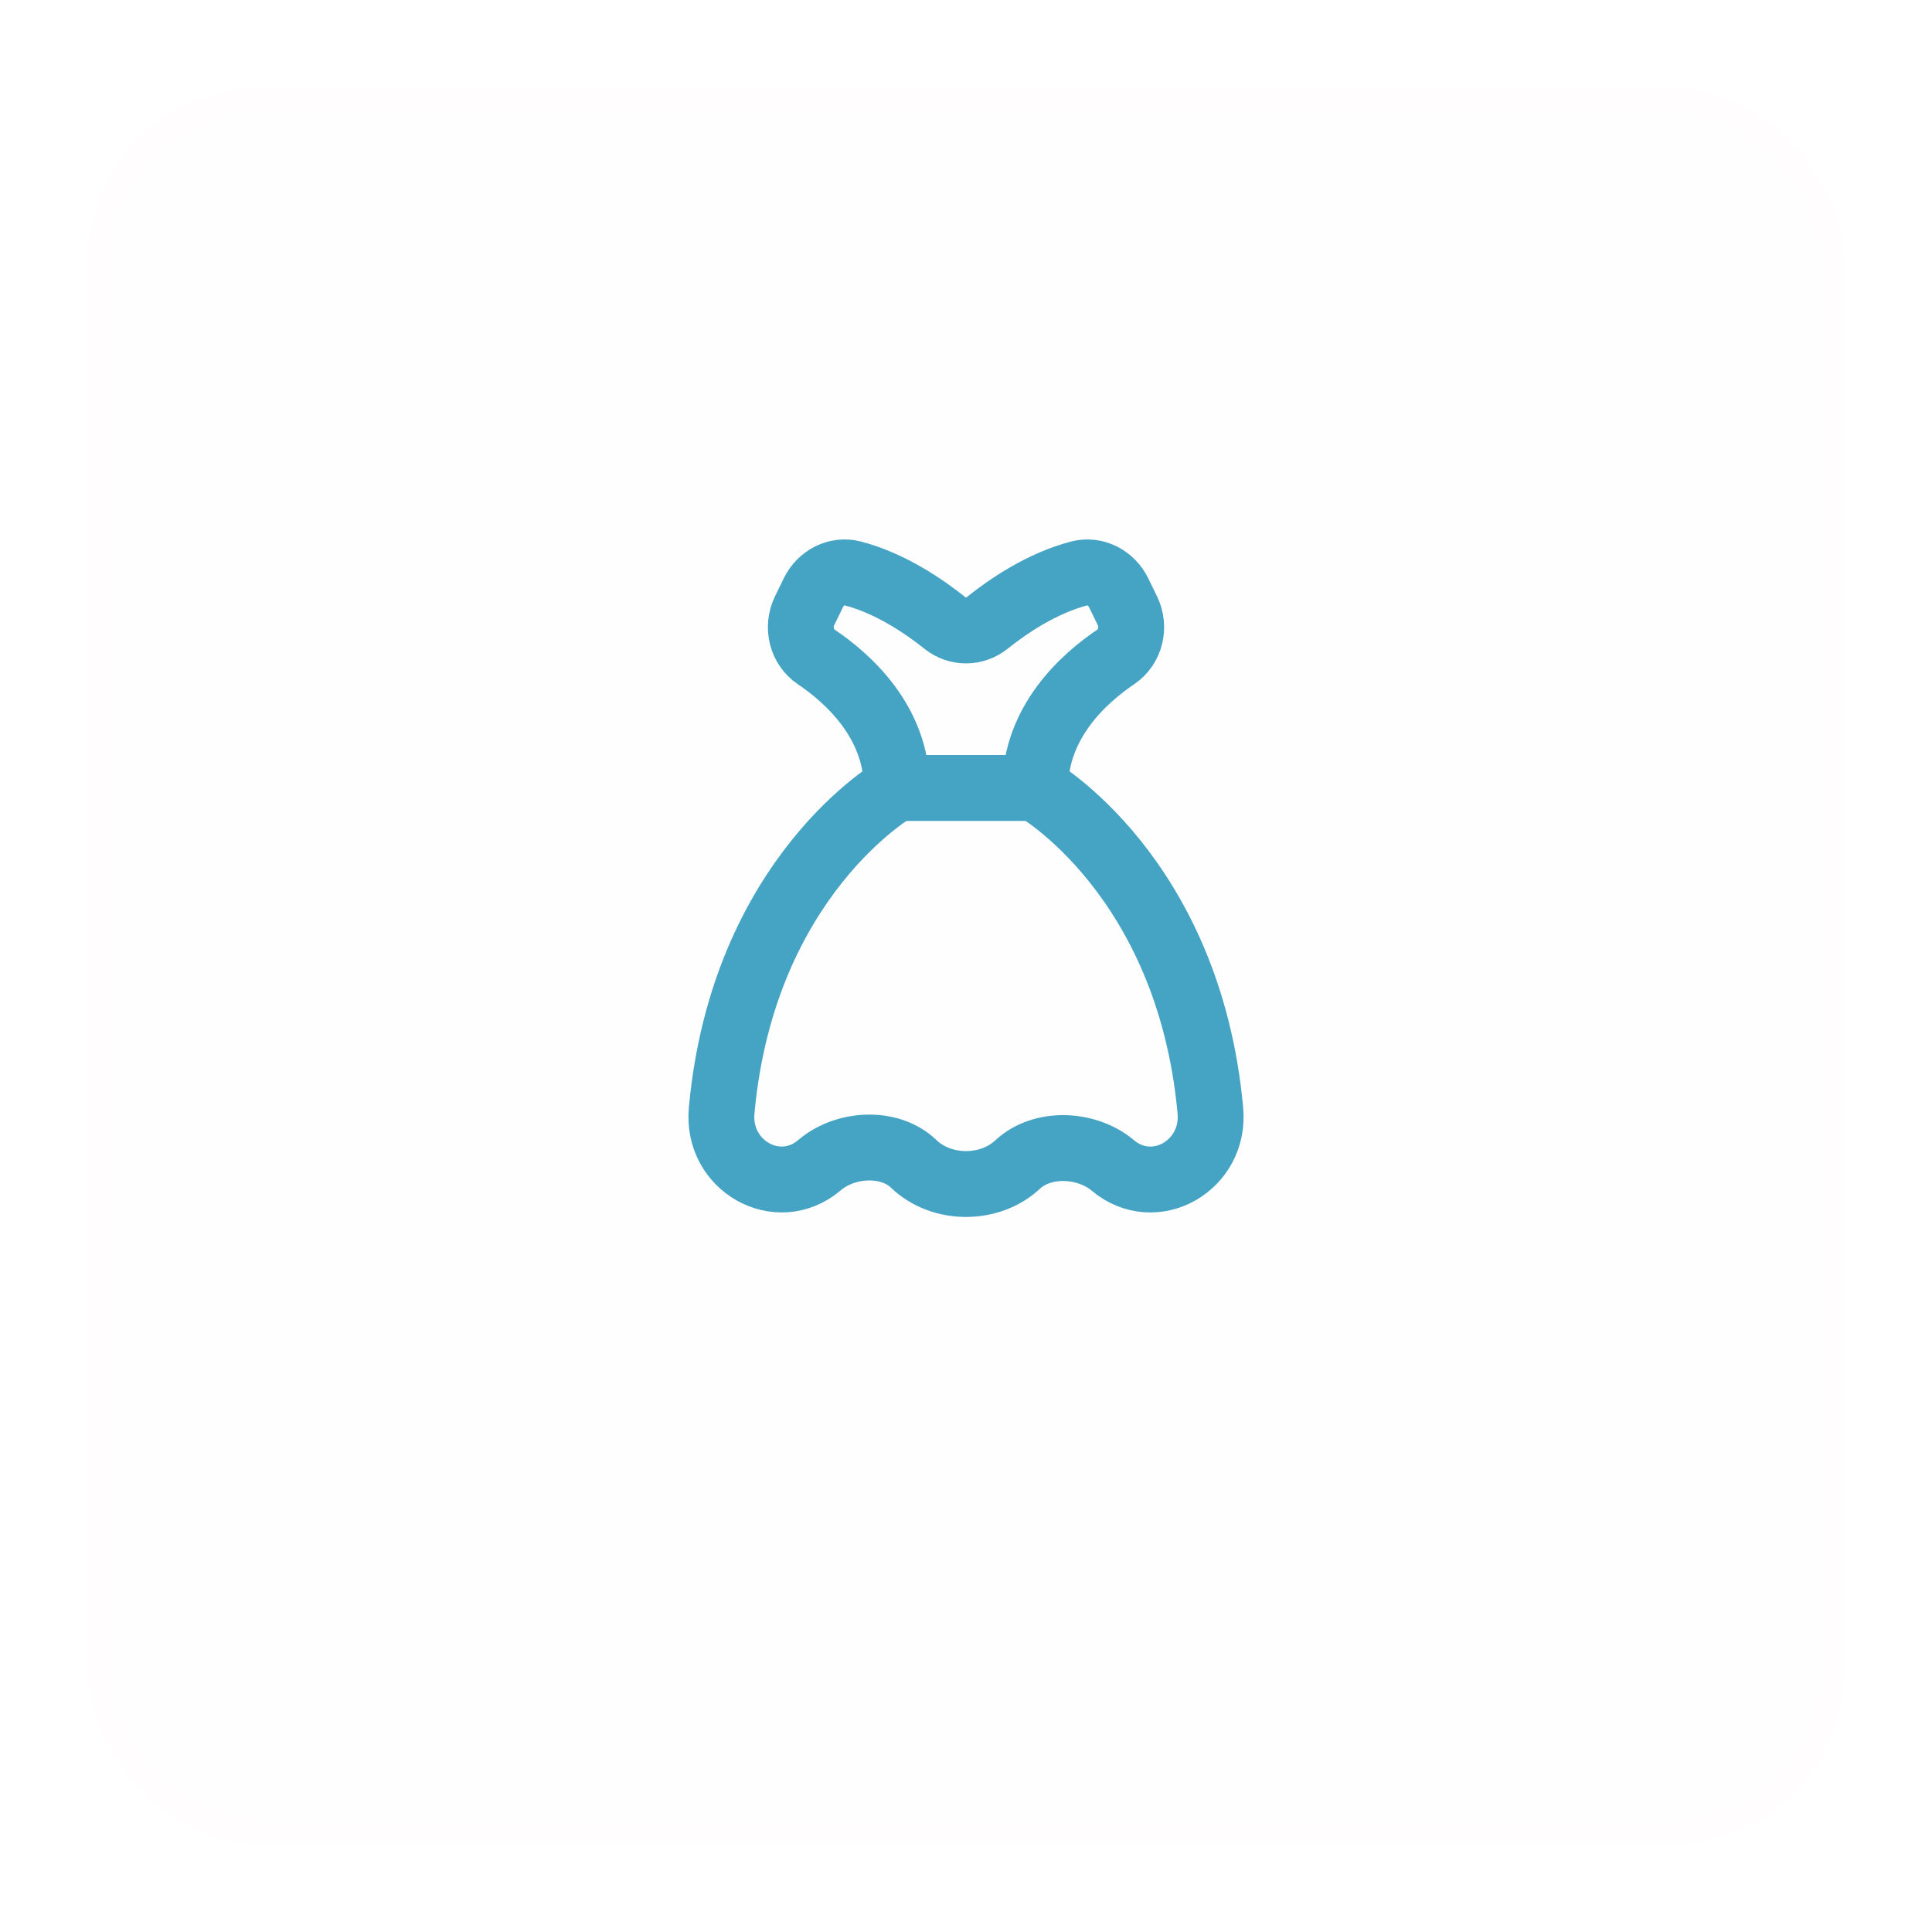 <svg width="88" height="88" viewBox="0 0 88 88" fill="none" xmlns="http://www.w3.org/2000/svg">
<g filter="url(#filter0_bd_17_72)">
<rect x="4" width="80" height="80" rx="8" fill="#FFF5F5" fill-opacity="0.1" shape-rendering="crispEdges"/>
<rect x="4.5" y="0.5" width="79" height="79" rx="7.5" stroke="#FFF5F5" stroke-opacity="0.1" shape-rendering="crispEdges"/>
</g>
<path fill-rule="evenodd" clip-rule="evenodd" d="M55.131 50.587C54.148 39.855 47.154 35.889 47.154 35.889C47.154 32.886 49.374 30.898 50.819 29.923C51.493 29.467 51.713 28.562 51.353 27.821L50.951 26.996C50.621 26.319 49.88 25.932 49.166 26.117C47.453 26.561 45.907 27.619 44.963 28.375C44.394 28.831 43.607 28.831 43.038 28.375C42.092 27.619 40.545 26.561 38.835 26.117C38.12 25.93 37.379 26.318 37.049 26.996L36.648 27.821C36.287 28.562 36.508 29.469 37.181 29.923C38.626 30.898 40.846 32.886 40.846 35.889C40.846 35.889 33.85 39.855 32.87 50.587C32.64 53.096 35.416 54.678 37.314 53.083L37.349 53.054C38.514 52.075 40.519 51.955 41.62 53.014C42.879 54.226 45.076 54.235 46.35 53.044C47.483 51.987 49.504 52.087 50.688 53.083V53.083C52.584 54.68 55.36 53.097 55.131 50.587V50.587Z" stroke="#45A3C4" stroke-width="3" stroke-linecap="round" stroke-linejoin="round"/>
<path d="M40.852 35.891H47.149" stroke="#45A3C4" stroke-width="3" stroke-linecap="round" stroke-linejoin="round"/>
<defs>
<filter id="filter0_bd_17_72" x="-124" y="-128" width="336" height="336" filterUnits="userSpaceOnUse" color-interpolation-filters="sRGB">
<feFlood flood-opacity="0" result="BackgroundImageFix"/>
<feGaussianBlur in="BackgroundImageFix" stdDeviation="64"/>
<feComposite in2="SourceAlpha" operator="in" result="effect1_backgroundBlur_17_72"/>
<feColorMatrix in="SourceAlpha" type="matrix" values="0 0 0 0 0 0 0 0 0 0 0 0 0 0 0 0 0 0 127 0" result="hardAlpha"/>
<feOffset dy="4"/>
<feGaussianBlur stdDeviation="2"/>
<feComposite in2="hardAlpha" operator="out"/>
<feColorMatrix type="matrix" values="0 0 0 0 0 0 0 0 0 0.235 0 0 0 0 0.322 0 0 0 0.1 0"/>
<feBlend mode="normal" in2="effect1_backgroundBlur_17_72" result="effect2_dropShadow_17_72"/>
<feBlend mode="normal" in="SourceGraphic" in2="effect2_dropShadow_17_72" result="shape"/>
</filter>
</defs>
</svg>
